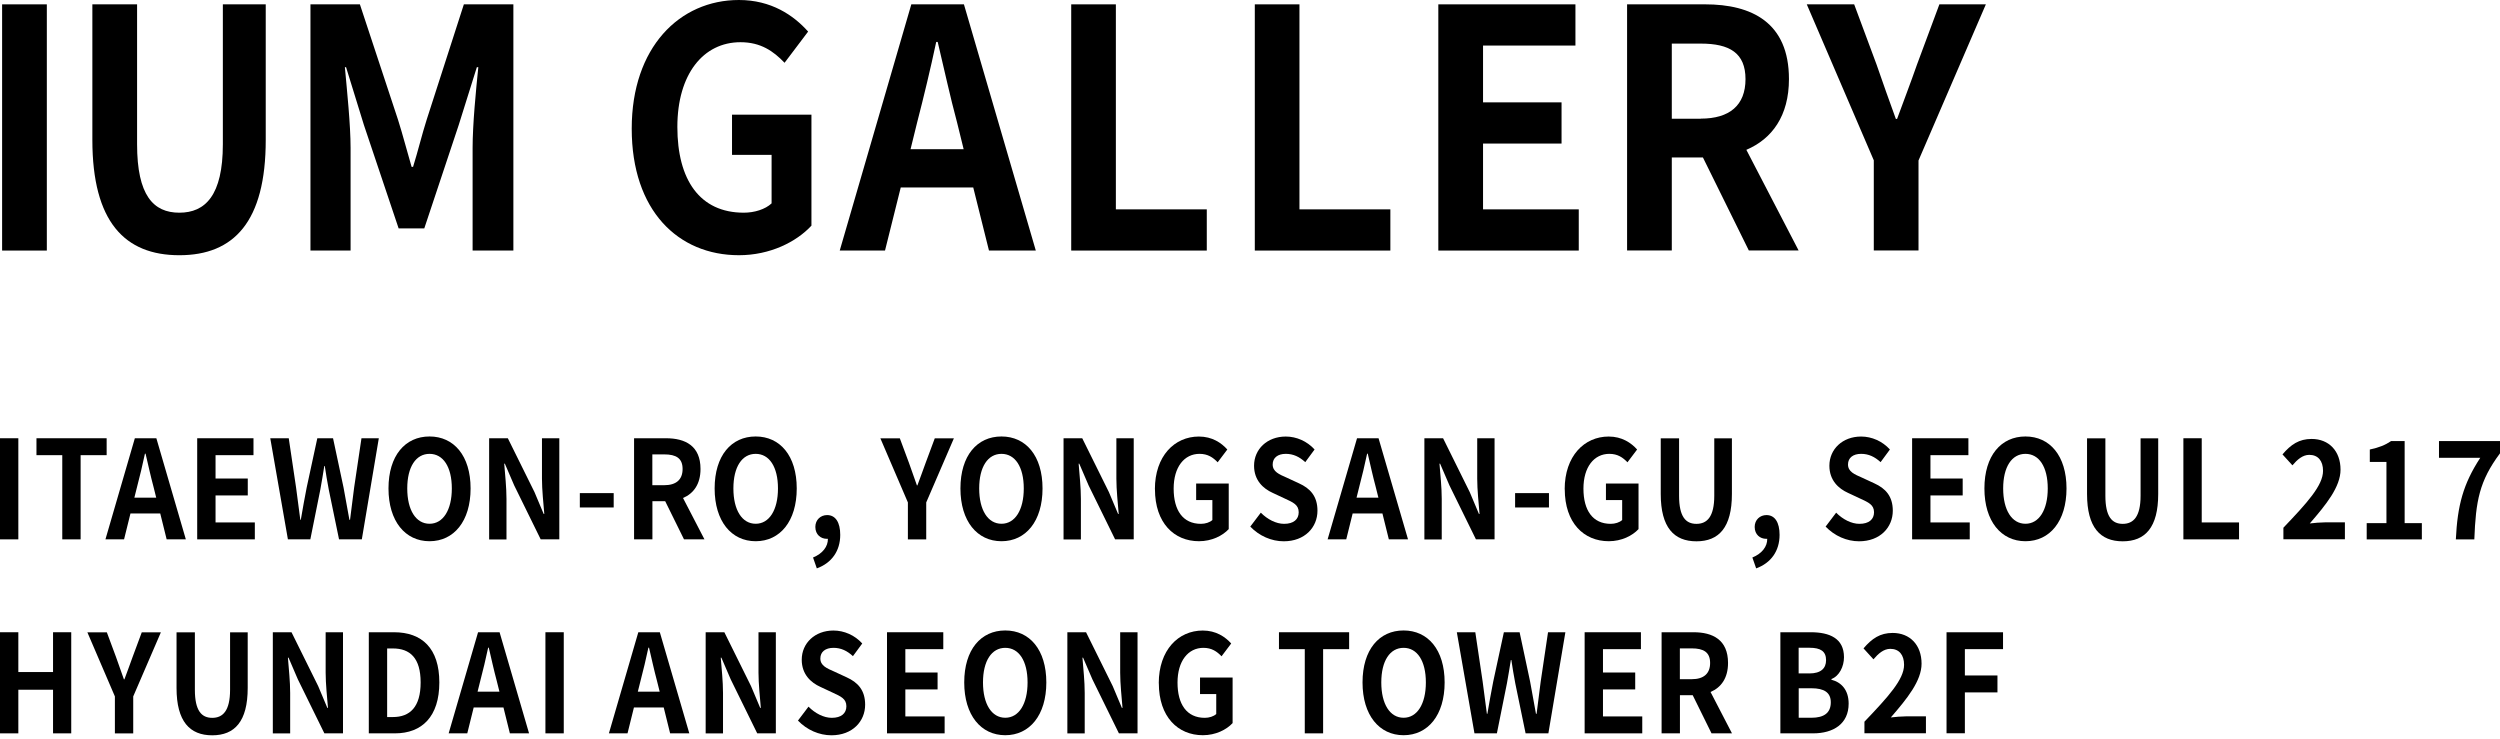 <svg width="406" height="120" viewBox="0 0 406 120" fill="none" xmlns="http://www.w3.org/2000/svg">
<path d="M0.343 0.707H7.605V40.691H0.343V0.707Z" fill="black"/>
<path d="M15 22.722V0.707H22.262V23.427C22.262 31.732 24.908 34.542 29.123 34.542C33.338 34.542 36.191 31.732 36.191 23.427V0.707H43.155V22.722C43.155 35.991 38 41.448 29.123 41.448C20.246 41.448 15 36.004 15 22.722Z" fill="black"/>
<path d="M50.406 0.707H58.447L64.633 19.433C65.423 21.915 66.099 24.562 66.843 27.095H67.084C67.874 24.562 68.504 21.915 69.294 19.433L75.331 0.707H83.372V40.691H76.751V24.02C76.751 20.239 77.29 14.682 77.679 10.914H77.439L74.495 20.302L68.905 37.087H64.736L59.1 20.302L56.202 10.914H56.007C56.351 14.695 56.935 20.252 56.935 24.02V40.691H50.418V0.707H50.406Z" fill="black"/>
<path d="M102.592 20.881C102.592 7.712 110.346 0 120.002 0C125.249 0 128.88 2.482 131.239 5.129L127.413 10.195C125.604 8.304 123.542 6.855 120.254 6.855C114.218 6.855 110.003 12.034 110.003 20.616C110.003 29.198 113.634 34.541 120.793 34.541C122.511 34.541 124.275 33.999 125.306 33.029V25.153H118.88V18.625H131.778V36.645C129.326 39.291 125.054 41.446 120.002 41.446C110.14 41.446 102.592 34.213 102.592 20.893V20.881Z" fill="black"/>
<path d="M148.01 0.707H156.543L168.215 40.691H160.61L158.055 30.447H146.28L143.726 40.691H136.372L147.998 0.707H148.01ZM147.861 24.234H156.497L155.421 19.861C154.298 15.703 153.313 11.116 152.282 6.806H152.042C151.114 11.179 150.026 15.703 148.949 19.861L147.872 24.234H147.861Z" fill="black"/>
<path d="M173.954 0.707H181.216V34H195.981V40.691H173.966V0.707H173.954Z" fill="black"/>
<path d="M203.769 0.707H211.031V34H225.795V40.691H203.78V0.707H203.769Z" fill="black"/>
<path d="M233.584 0.707H255.851V7.398H240.846V16.623H253.595V23.314H240.846V34H256.39V40.691H233.584V0.707Z" fill="black"/>
<path d="M264.238 0.704H276.895C284.501 0.704 290.526 3.665 290.526 12.839C290.526 18.825 287.777 22.555 283.608 24.332L292.095 40.676H284.009L276.552 25.567H271.5V40.676H264.238V0.691V0.704ZM276.208 19.266C280.87 19.266 283.47 17.111 283.47 12.852C283.47 8.593 280.87 7.08 276.208 7.08H271.5V19.279H276.208V19.266Z" fill="black"/>
<path d="M304.315 26.061L293.422 0.707H301.119L304.75 10.473C305.781 13.447 306.766 16.245 307.889 19.319H308.083C309.206 16.245 310.294 13.434 311.325 10.473L314.956 0.707H322.504L311.566 26.061V40.679H304.304V26.061H304.315Z" fill="black"/>
<path d="M0 71.172H2.978V87.592H0V71.172Z" fill="black"/>
<path d="M10.114 73.919H5.922V71.172H17.319V73.919H13.092V87.592H10.114V73.919Z" fill="black"/>
<path d="M21.888 71.172H25.393L30.181 87.592H27.065L26.023 83.383H21.189L20.147 87.592H17.123L21.899 71.172H21.888ZM21.831 80.825H25.37L24.924 79.035C24.465 77.334 24.053 75.444 23.641 73.68H23.538C23.16 75.469 22.713 77.334 22.266 79.035L21.819 80.825H21.831Z" fill="black"/>
<path d="M32.025 71.172H41.166V73.919H35.004V77.712H40.238V80.459H35.004V84.844H41.384V87.592H32.025V71.172Z" fill="black"/>
<path d="M43.869 71.172H46.893L48.084 79.186C48.302 80.913 48.542 82.639 48.772 84.416H48.852C49.15 82.639 49.47 80.9 49.803 79.186L51.532 71.172H54.086L55.793 79.186C56.114 80.875 56.412 82.639 56.744 84.416H56.847C57.065 82.639 57.294 80.9 57.511 79.186L58.703 71.172H61.52L58.76 87.592H55.06L53.388 79.489C53.147 78.204 52.929 76.943 52.746 75.683H52.666C52.46 76.943 52.265 78.204 52.025 79.489L50.398 87.592H46.756L43.892 71.172H43.869Z" fill="black"/>
<path d="M63.091 79.326C63.091 73.983 65.805 70.883 69.757 70.883C73.709 70.883 76.424 74.008 76.424 79.326C76.424 84.644 73.709 87.895 69.757 87.895C65.805 87.895 63.091 84.644 63.091 79.326ZM73.377 79.326C73.377 75.81 71.968 73.706 69.757 73.706C67.547 73.706 66.138 75.81 66.138 79.326C66.138 82.842 67.547 85.059 69.757 85.059C71.968 85.059 73.377 82.816 73.377 79.326Z" fill="black"/>
<path d="M79.436 71.172H82.471L86.801 79.917L88.29 83.458H88.393C88.255 81.757 88.015 79.577 88.015 77.725V71.172H90.833V87.592H87.809L83.502 78.821L81.99 75.305H81.887C82.024 77.082 82.253 79.136 82.253 81.026V87.604H79.436V71.184V71.172Z" fill="black"/>
<path d="M94.165 80.082H99.663V82.413H94.165V80.082Z" fill="black"/>
<path d="M102.962 71.172H108.162C111.278 71.172 113.763 72.394 113.763 76.162C113.763 78.619 112.641 80.144 110.923 80.875L114.405 87.592H111.083L108.025 81.392H105.952V87.592H102.973V71.172H102.962ZM107.876 78.796C109.789 78.796 110.854 77.914 110.854 76.162C110.854 74.41 109.789 73.793 107.876 73.793H105.94V78.796H107.876Z" fill="black"/>
<path d="M116.057 79.326C116.057 73.983 118.771 70.883 122.723 70.883C126.675 70.883 129.39 74.008 129.39 79.326C129.39 84.644 126.675 87.895 122.723 87.895C118.771 87.895 116.057 84.644 116.057 79.326ZM126.343 79.326C126.343 75.81 124.934 73.706 122.723 73.706C120.512 73.706 119.103 75.81 119.103 79.326C119.103 82.842 120.512 85.059 122.723 85.059C124.934 85.059 126.343 82.816 126.343 79.326Z" fill="black"/>
<path d="M132.033 90.541C133.602 89.899 134.473 88.752 134.45 87.504H134.267C133.305 87.504 132.411 86.824 132.411 85.576C132.411 84.404 133.282 83.648 134.324 83.648C135.699 83.648 136.455 84.846 136.455 86.862C136.455 89.458 135.08 91.424 132.652 92.306L132.033 90.529V90.541Z" fill="black"/>
<path d="M147.441 81.596L142.974 71.188H146.135L147.624 75.195C148.048 76.417 148.449 77.564 148.907 78.824H148.987C149.445 77.564 149.892 76.404 150.316 75.195L151.805 71.188H154.909L150.419 81.596V87.595H147.441V81.596Z" fill="black"/>
<path d="M155.975 79.326C155.975 73.983 158.689 70.883 162.641 70.883C166.593 70.883 169.307 74.008 169.307 79.326C169.307 84.644 166.593 87.895 162.641 87.895C158.689 87.895 155.975 84.644 155.975 79.326ZM166.261 79.326C166.261 75.81 164.852 73.706 162.641 73.706C160.43 73.706 159.021 75.81 159.021 79.326C159.021 82.842 160.43 85.059 162.641 85.059C164.852 85.059 166.261 82.816 166.261 79.326Z" fill="black"/>
<path d="M172.72 71.172H175.755L180.085 79.917L181.574 83.458H181.677C181.54 81.757 181.299 79.577 181.299 77.725V71.172H184.117V87.592H181.093L176.786 78.821L175.274 75.305H175.171C175.308 77.082 175.537 79.136 175.537 81.026V87.604H172.72V71.184V71.172Z" fill="black"/>
<path d="M187.554 79.463C187.554 74.058 190.738 70.894 194.701 70.894C196.855 70.894 198.344 71.915 199.317 72.999L197.748 75.078C197.004 74.297 196.156 73.705 194.804 73.705C192.33 73.705 190.601 75.834 190.601 79.35C190.601 82.866 192.09 85.071 195.033 85.071C195.744 85.071 196.465 84.844 196.889 84.454V81.215H194.255V78.531H199.546V85.928C198.538 87.012 196.786 87.894 194.713 87.894C190.669 87.894 187.565 84.92 187.565 79.451L187.554 79.463Z" fill="black"/>
<path d="M203.051 85.512L204.758 83.257C205.823 84.34 207.232 85.071 208.538 85.071C210.084 85.071 210.909 84.34 210.909 83.194C210.909 81.971 210.004 81.593 208.676 80.976L206.683 80.043C205.171 79.363 203.659 78.027 203.659 75.633C203.659 72.949 205.789 70.894 208.813 70.894C210.543 70.894 212.272 71.651 213.486 72.999L211.974 75.053C211.024 74.183 210.039 73.705 208.813 73.705C207.507 73.705 206.683 74.347 206.683 75.431C206.683 76.603 207.725 77.031 208.996 77.586L210.955 78.493C212.765 79.312 213.956 80.573 213.956 82.942C213.956 85.626 211.917 87.906 208.481 87.906C206.488 87.906 204.495 87.037 203.04 85.512H203.051Z" fill="black"/>
<path d="M220.37 71.172H223.876L228.663 87.592H225.548L224.506 83.383H219.672L218.629 87.592H215.605L220.382 71.172H220.37ZM220.313 80.825H223.853L223.406 79.035C222.948 77.334 222.535 75.444 222.123 73.68H222.02C221.642 75.469 221.195 77.334 220.748 79.035L220.302 80.825H220.313Z" fill="black"/>
<path d="M231.32 71.172H234.356L238.685 79.917L240.175 83.458H240.278C240.14 81.757 239.9 79.577 239.9 77.725V71.172H242.717V87.592H239.693L235.387 78.821L233.875 75.305H233.772C233.909 77.082 234.138 79.136 234.138 81.026V87.604H231.32V71.184V71.172Z" fill="black"/>
<path d="M246.053 80.082H251.551V82.413H246.053V80.082Z" fill="black"/>
<path d="M254.104 79.463C254.104 74.058 257.289 70.894 261.252 70.894C263.405 70.894 264.894 71.915 265.868 72.999L264.299 75.078C263.554 74.297 262.707 73.705 261.355 73.705C258.881 73.705 257.151 75.834 257.151 79.35C257.151 82.866 258.64 85.071 261.584 85.071C262.294 85.071 263.016 84.844 263.44 84.454V81.215H260.805V78.531H266.097V85.928C265.089 87.012 263.337 87.894 261.263 87.894C257.22 87.894 254.116 84.92 254.116 79.451L254.104 79.463Z" fill="black"/>
<path d="M269.704 80.223V71.188H272.682V80.513C272.682 83.928 273.77 85.074 275.5 85.074C277.23 85.074 278.398 83.928 278.398 80.513V71.188H281.262V80.223C281.262 85.667 279.142 87.91 275.5 87.91C271.858 87.91 269.704 85.667 269.704 80.223Z" fill="black"/>
<path d="M284.582 90.541C286.151 89.899 287.022 88.752 286.999 87.504H286.816C285.853 87.504 284.96 86.824 284.96 85.576C284.96 84.404 285.831 83.648 286.873 83.648C288.247 83.648 289.003 84.846 289.003 86.862C289.003 89.458 287.629 91.424 285.201 92.306L284.582 90.529V90.541Z" fill="black"/>
<path d="M296.485 85.512L298.192 83.257C299.257 84.34 300.666 85.071 301.972 85.071C303.518 85.071 304.343 84.34 304.343 83.194C304.343 81.971 303.438 81.593 302.109 80.976L300.116 80.043C298.604 79.363 297.092 78.027 297.092 75.633C297.092 72.949 299.223 70.894 302.247 70.894C303.976 70.894 305.706 71.651 306.92 72.999L305.408 75.053C304.457 74.183 303.472 73.705 302.247 73.705C300.941 73.705 300.116 74.347 300.116 75.431C300.116 76.603 301.158 77.031 302.43 77.586L304.389 78.493C306.198 79.312 307.39 80.573 307.39 82.942C307.39 85.626 305.351 87.906 301.914 87.906C299.921 87.906 297.928 87.037 296.474 85.512H296.485Z" fill="black"/>
<path d="M310.527 71.172H319.668V73.919H313.505V77.712H318.74V80.459H313.505V84.844H319.886V87.592H310.527V71.172Z" fill="black"/>
<path d="M322.269 79.326C322.269 73.983 324.983 70.883 328.935 70.883C332.887 70.883 335.601 74.008 335.601 79.326C335.601 84.644 332.887 87.895 328.935 87.895C324.983 87.895 322.269 84.644 322.269 79.326ZM332.555 79.326C332.555 75.81 331.146 73.706 328.935 73.706C326.724 73.706 325.315 75.81 325.315 79.326C325.315 82.842 326.724 85.059 328.935 85.059C331.146 85.059 332.555 82.816 332.555 79.326Z" fill="black"/>
<path d="M338.936 80.223V71.188H341.914V80.513C341.914 83.928 343.002 85.074 344.731 85.074C346.461 85.074 347.629 83.928 347.629 80.513V71.188H350.493V80.223C350.493 85.667 348.374 87.91 344.731 87.91C341.089 87.91 338.936 85.667 338.936 80.223Z" fill="black"/>
<path d="M354.582 71.172H357.56V84.844H363.62V87.592H354.582V71.172Z" fill="black"/>
<path d="M370.824 85.701C374.707 81.631 377.261 78.833 377.261 76.464C377.261 74.851 376.459 73.868 375.027 73.868C373.939 73.868 373.057 74.662 372.29 75.57L370.675 73.793C372.049 72.18 373.378 71.285 375.405 71.285C378.223 71.285 380.102 73.251 380.102 76.275C380.102 79.06 377.765 81.946 375.108 85.008C375.852 84.92 376.837 84.832 377.547 84.832H380.812V87.579H370.824V85.701Z" fill="black"/>
<path d="M384.363 84.961H387.559V75.019H384.856V73.002C386.345 72.687 387.376 72.272 388.315 71.629H390.514V84.961H393.309V87.595H384.352V84.961H384.363Z" fill="black"/>
<path d="M402.793 74.351H396.092V71.629H406V73.62C402.621 78.156 402.071 81.37 401.83 87.595H398.829C399.093 82.076 400.021 78.597 402.793 74.351Z" fill="black"/>
<path d="M0 102.676H2.978V109.14H8.614V102.676H11.569V119.096H8.614V112.013H2.978V119.096H0V102.676Z" fill="black"/>
<path d="M18.658 113.1L14.19 102.691H17.352L18.841 106.699C19.265 107.921 19.666 109.068 20.124 110.328H20.204C20.662 109.068 21.109 107.908 21.533 106.699L23.022 102.691H26.126L21.636 113.1V119.099H18.658V113.1Z" fill="black"/>
<path d="M28.67 111.727V102.691H31.648V112.017C31.648 115.432 32.736 116.578 34.466 116.578C36.195 116.578 37.364 115.432 37.364 112.017V102.691H40.227V111.727C40.227 117.17 38.108 119.414 34.466 119.414C30.823 119.414 28.67 117.17 28.67 111.727Z" fill="black"/>
<path d="M44.306 102.676H47.341L51.671 111.421L53.16 114.962H53.263C53.126 113.261 52.885 111.081 52.885 109.229V102.676H55.703V119.096H52.679L48.372 110.325L46.86 106.809H46.757C46.894 108.586 47.123 110.64 47.123 112.53V119.108H44.306V102.688V102.676Z" fill="black"/>
<path d="M59.894 102.676H63.983C68.53 102.676 71.348 105.284 71.348 110.829C71.348 116.374 68.53 119.096 64.143 119.096H59.894V102.676ZM63.8 116.449C66.583 116.449 68.312 114.811 68.312 110.829C68.312 106.847 66.583 105.309 63.8 105.309H62.872V116.449H63.8Z" fill="black"/>
<path d="M77.626 102.676H81.131L85.919 119.096H82.804L81.761 114.887H76.928L75.885 119.096H72.861L77.638 102.676H77.626ZM77.569 112.329H81.109L80.662 110.539C80.204 108.838 79.791 106.948 79.379 105.183H79.276C78.898 106.973 78.451 108.838 78.004 110.539L77.558 112.329H77.569Z" fill="black"/>
<path d="M88.577 102.676H91.555V119.096H88.577V102.676Z" fill="black"/>
<path d="M103.651 102.676H107.156L111.944 119.096H108.828L107.786 114.887H102.952L101.91 119.096H98.886L103.662 102.676H103.651ZM103.593 112.329H107.133L106.686 110.539C106.228 108.838 105.816 106.948 105.403 105.183H105.3C104.922 106.973 104.475 108.838 104.029 110.539L103.582 112.329H103.593Z" fill="black"/>
<path d="M114.6 102.676H117.635L121.965 111.421L123.454 114.962H123.557C123.419 113.261 123.179 111.081 123.179 109.229V102.676H125.997V119.096H122.973L118.666 110.325L117.154 106.809H117.051C117.188 108.586 117.417 110.64 117.417 112.53V119.108H114.6V102.688V102.676Z" fill="black"/>
<path d="M129.594 117.016L131.301 114.76C132.366 115.844 133.775 116.575 135.081 116.575C136.627 116.575 137.452 115.844 137.452 114.698C137.452 113.475 136.547 113.097 135.219 112.48L133.225 111.547C131.714 110.867 130.202 109.531 130.202 107.137C130.202 104.452 132.332 102.398 135.356 102.398C137.086 102.398 138.815 103.155 140.029 104.503L138.517 106.557C137.567 105.687 136.582 105.209 135.356 105.209C134.05 105.209 133.225 105.851 133.225 106.935C133.225 108.107 134.268 108.535 135.539 109.09L137.498 109.997C139.308 110.816 140.499 112.076 140.499 114.445C140.499 117.13 138.46 119.41 135.024 119.41C133.031 119.41 131.038 118.541 129.583 117.016H129.594Z" fill="black"/>
<path d="M144.05 102.676H153.19V105.423H147.028V109.216H152.263V111.963H147.028V116.348H153.408V119.096H144.05V102.676Z" fill="black"/>
<path d="M156.591 110.83C156.591 105.487 159.305 102.387 163.257 102.387C167.209 102.387 169.924 105.512 169.924 110.83C169.924 116.148 167.209 119.399 163.257 119.399C159.305 119.399 156.591 116.148 156.591 110.83ZM166.877 110.83C166.877 107.314 165.468 105.209 163.257 105.209C161.047 105.209 159.638 107.314 159.638 110.83C159.638 114.346 161.047 116.563 163.257 116.563C165.468 116.563 166.877 114.32 166.877 110.83Z" fill="black"/>
<path d="M173.339 102.676H176.374L180.704 111.421L182.193 114.962H182.296C182.159 113.261 181.918 111.081 181.918 109.229V102.676H184.736V119.096H181.712L177.405 110.325L175.893 106.809H175.79C175.928 108.586 176.157 110.64 176.157 112.53V119.108H173.339V102.688V102.676Z" fill="black"/>
<path d="M188.183 110.967C188.183 105.561 191.367 102.398 195.33 102.398C197.484 102.398 198.973 103.419 199.946 104.503L198.377 106.582C197.632 105.801 196.785 105.209 195.433 105.209C192.959 105.209 191.229 107.338 191.229 110.854C191.229 114.37 192.719 116.575 195.662 116.575C196.372 116.575 197.094 116.348 197.518 115.958V112.719H194.883V110.035H200.175V117.432C199.167 118.516 197.415 119.398 195.342 119.398C191.298 119.398 188.194 116.424 188.194 110.955L188.183 110.967Z" fill="black"/>
<path d="M211.895 105.423H207.703V102.676H219.1V105.423H214.874V119.096H211.895V105.423Z" fill="black"/>
<path d="M221.275 110.83C221.275 105.487 223.99 102.387 227.942 102.387C231.894 102.387 234.608 105.512 234.608 110.83C234.608 116.148 231.894 119.399 227.942 119.399C223.99 119.399 221.275 116.148 221.275 110.83ZM231.561 110.83C231.561 107.314 230.153 105.209 227.942 105.209C225.731 105.209 224.322 107.314 224.322 110.83C224.322 114.346 225.731 116.563 227.942 116.563C230.153 116.563 231.561 114.32 231.561 110.83Z" fill="black"/>
<path d="M236.566 102.676H239.59L240.782 110.69C240.999 112.417 241.24 114.143 241.469 115.92H241.549C241.847 114.143 242.168 112.404 242.5 110.69L244.229 102.676H246.784L248.49 110.69C248.811 112.379 249.109 114.143 249.441 115.92H249.544C249.762 114.143 249.991 112.404 250.209 110.69L251.4 102.676H254.218L251.457 119.096H247.757L246.085 110.993C245.844 109.707 245.627 108.447 245.444 107.187H245.363C245.157 108.447 244.962 109.707 244.722 110.993L243.095 119.096H239.453L236.589 102.676H236.566Z" fill="black"/>
<path d="M257.345 102.676H266.485V105.423H260.323V109.216H265.558V111.963H260.323V116.348H266.703V119.096H257.345V102.676Z" fill="black"/>
<path d="M269.831 102.676H275.031C278.147 102.676 280.633 103.898 280.633 107.666C280.633 110.123 279.51 111.648 277.792 112.379L281.274 119.096H277.952L274.894 112.896H272.821V119.096H269.843V102.676H269.831ZM274.745 110.3C276.658 110.3 277.723 109.418 277.723 107.666C277.723 105.914 276.658 105.297 274.745 105.297H272.809V110.3H274.745Z" fill="black"/>
<path d="M289.132 102.676H294.069C297.127 102.676 299.464 103.671 299.464 106.733C299.464 108.246 298.696 109.796 297.425 110.274V110.388C299.04 110.804 300.22 112.051 300.22 114.269C300.22 117.571 297.723 119.096 294.447 119.096H289.132V102.676ZM293.84 109.367C295.73 109.367 296.554 108.523 296.554 107.212C296.554 105.776 295.672 105.196 293.874 105.196H292.099V109.355H293.828L293.84 109.367ZM294.183 116.563C296.222 116.563 297.322 115.769 297.322 114.055C297.322 112.455 296.234 111.774 294.183 111.774H292.11V116.563H294.183Z" fill="black"/>
<path d="M302.784 117.205C306.667 113.135 309.221 110.337 309.221 107.968C309.221 106.355 308.419 105.372 306.987 105.372C305.899 105.372 305.017 106.166 304.25 107.074L302.635 105.297C304.009 103.684 305.338 102.789 307.365 102.789C310.183 102.789 312.062 104.755 312.062 107.779C312.062 110.564 309.725 113.45 307.068 116.512C307.812 116.424 308.797 116.336 309.507 116.336H312.772V119.083H302.784V117.205Z" fill="black"/>
<path d="M316.105 102.677H325.292V105.424H319.095V109.696H324.387V112.443H319.095V119.084H316.117V102.664L316.105 102.677Z" fill="black"/>
</svg>
